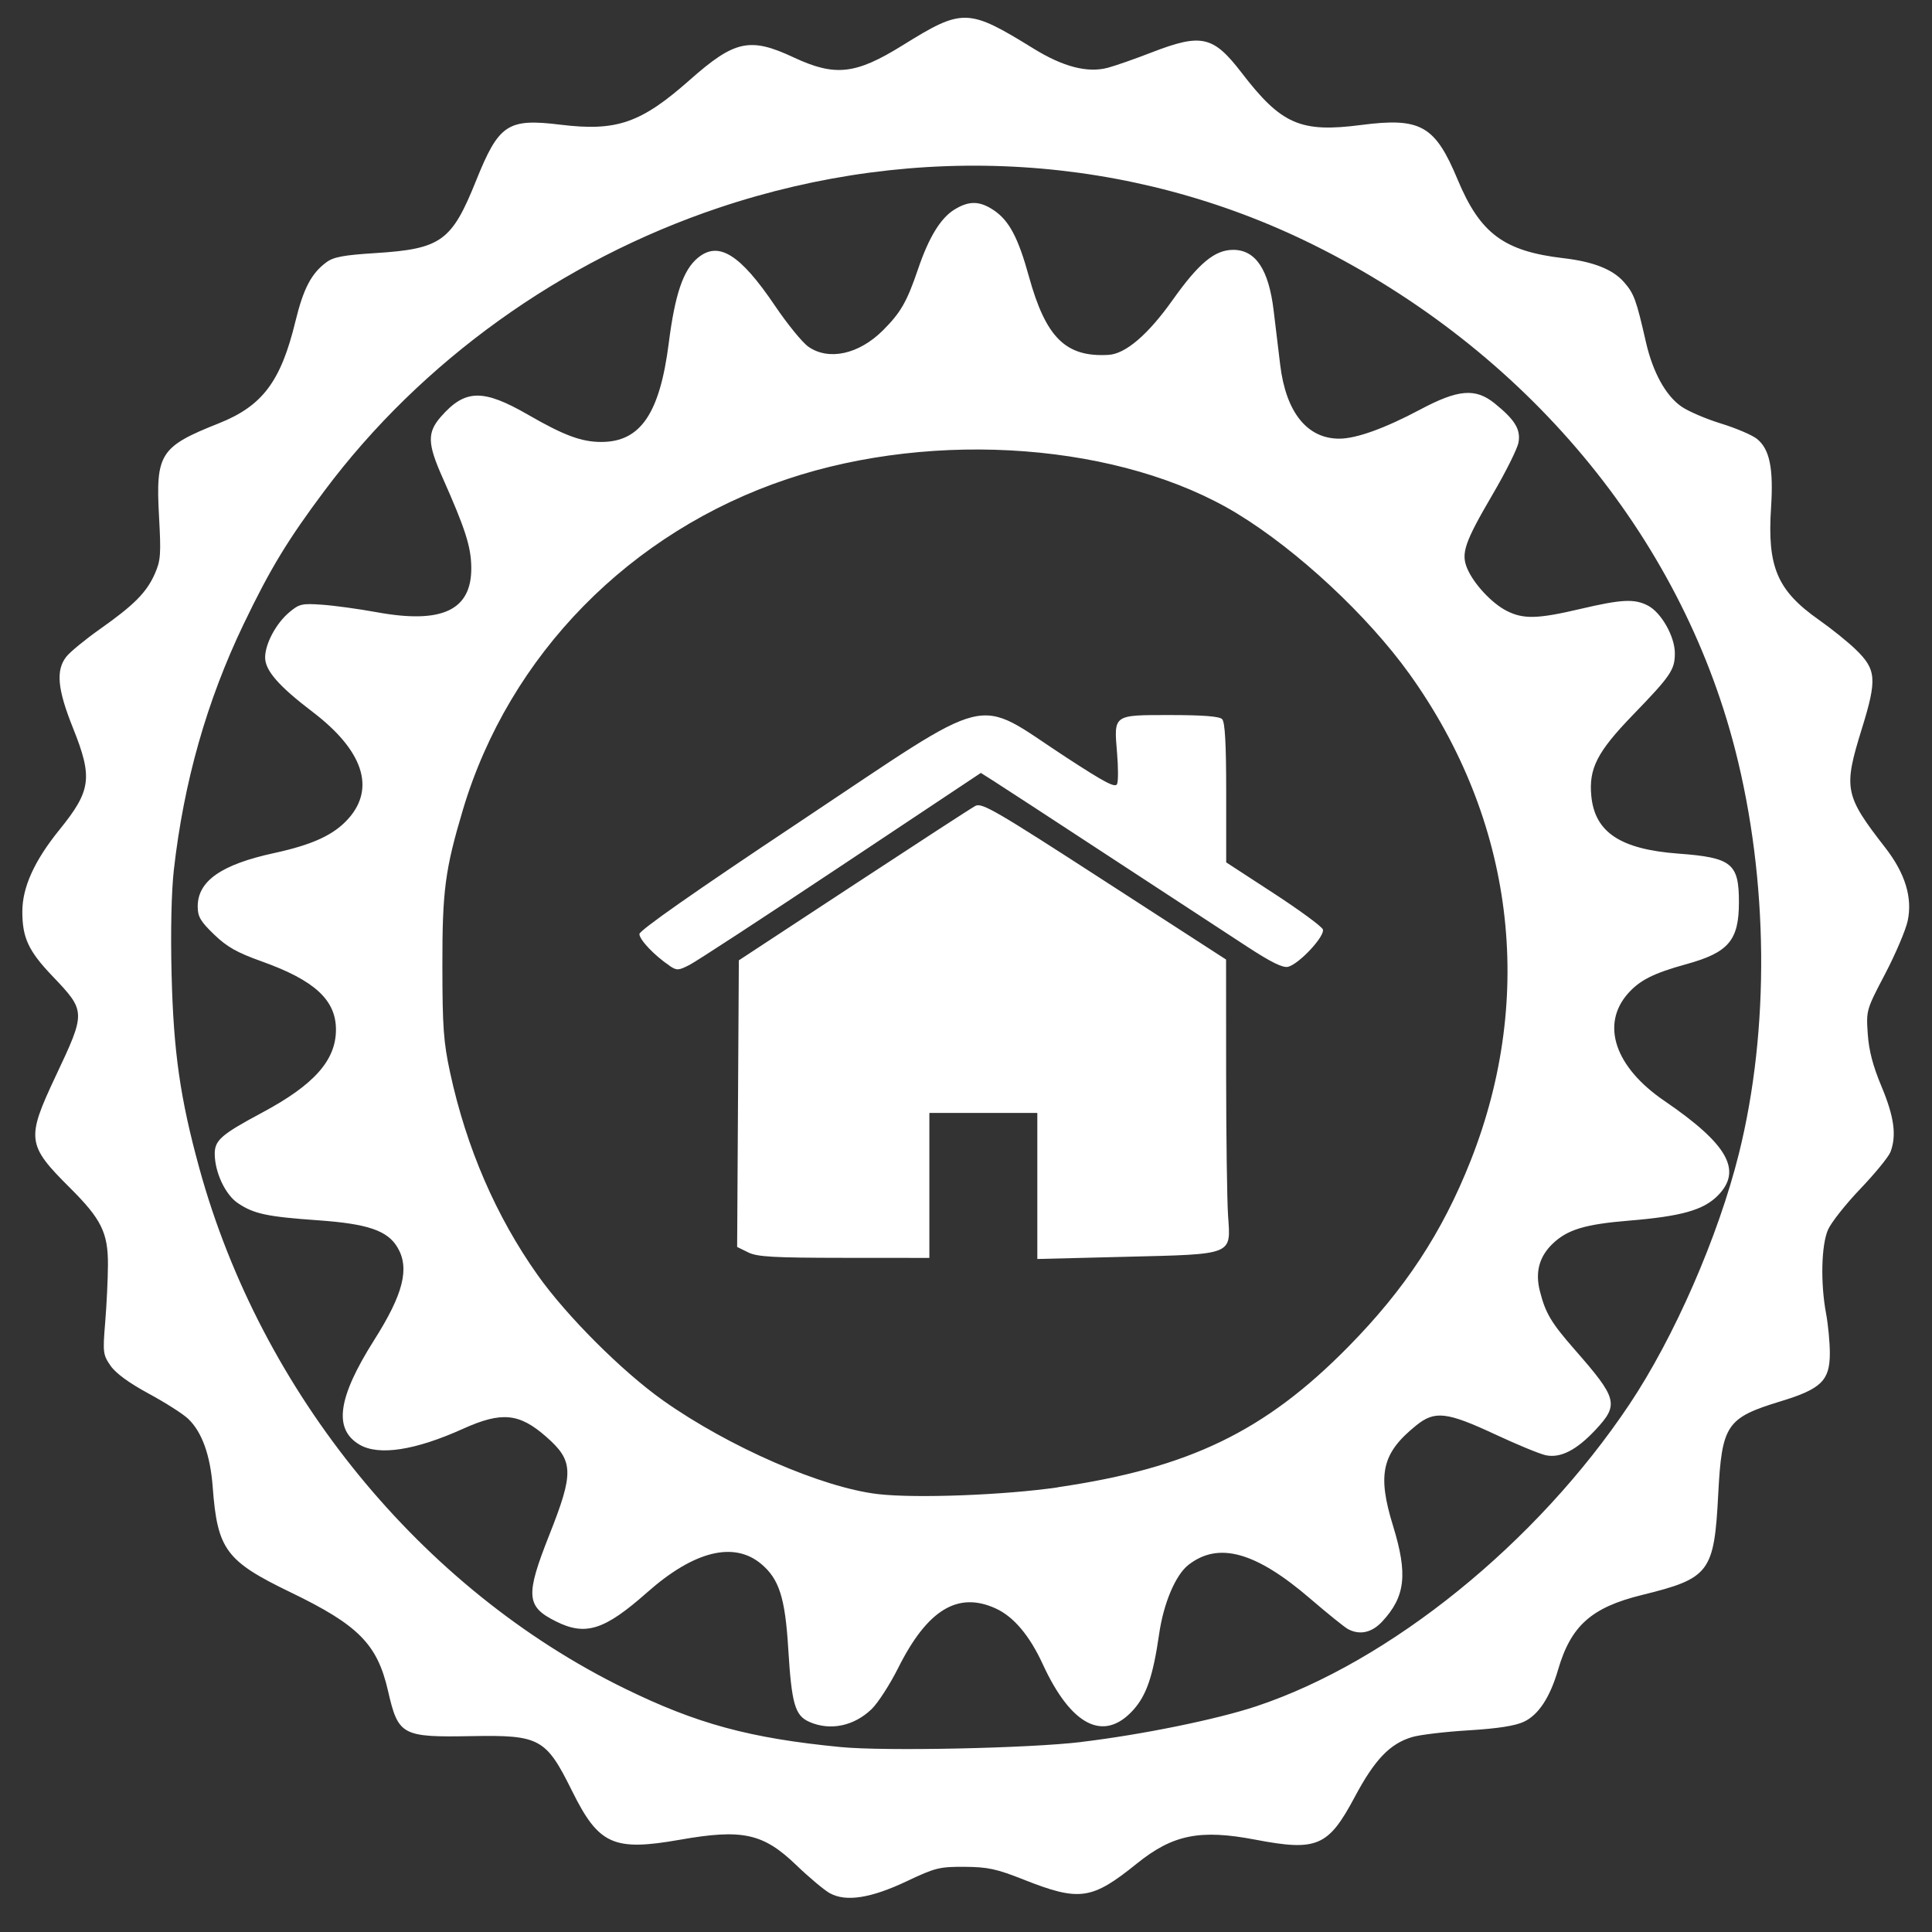 <?xml version="1.0" encoding="UTF-8" standalone="no"?>
<!-- Created with Inkscape (http://www.inkscape.org/) -->

<svg
   width="120"
   height="120"
   viewBox="0 0 31.75 31.75"
   version="1.1"
   id="svg7932"
   inkscape:version="1.2.2 (b0a8486541, 2022-12-01)"
   sodipodi:docname="main-drawing.svg"
   xml:space="preserve"
   inkscape:export-filename="yellow/house-cog.svg"
   inkscape:export-xdpi="96"
   inkscape:export-ydpi="96"
   xmlns:inkscape="http://www.inkscape.org/namespaces/inkscape"
   xmlns:sodipodi="http://sodipodi.sourceforge.net/DTD/sodipodi-0.dtd"
   xmlns="http://www.w3.org/2000/svg"
   xmlns:svg="http://www.w3.org/2000/svg"><rect x="0" y="0" width="31.75" height="31.75" fill="#333333" stroke="none"/><sodipodi:namedview
     id="namedview7934"
     pagecolor="#ffffff"
     bordercolor="#000000"
     borderopacity="0.25"
     inkscape:showpageshadow="2"
     inkscape:pageopacity="0.0"
     inkscape:pagecheckerboard="0"
     inkscape:deskcolor="#d1d1d1"
     inkscape:document-units="mm"
     showgrid="false"
     inkscape:zoom="1.9924569"
     inkscape:cx="4.5170361"
     inkscape:cy="-9.0340723"
     inkscape:window-width="1920"
     inkscape:window-height="1016"
     inkscape:window-x="0"
     inkscape:window-y="0"
     inkscape:window-maximized="1"
     inkscape:current-layer="layer1" /><defs
     id="defs7929"><linearGradient
       id="linearGradient121619"
       inkscape:swatch="solid"><stop
         style="stop-color:#886e0f;stop-opacity:1;"
         offset="0"
         id="stop121617" /></linearGradient></defs><g
     inkscape:label="Layer 1"
     inkscape:groupmode="layer"
     id="layer1"><path
       style="fill:#ffffff;stroke-width:0.055"
       d="m 13.639,31.114 c -0.091,-0.05 -0.342,-0.26 -0.556,-0.466 -0.542,-0.521 -0.883,-0.595 -1.91,-0.414 -1.092,0.192 -1.334,0.083 -1.773,-0.804 C 8.972,28.566 8.87,28.511 7.751,28.531 6.602,28.552 6.545,28.521 6.376,27.785 6.2,27.019 5.89,26.706 4.778,26.169 3.713,25.655 3.573,25.466 3.496,24.442 3.457,23.916 3.32,23.533 3.092,23.316 3.011,23.238 2.72,23.052 2.445,22.903 2.118,22.726 1.902,22.568 1.816,22.443 1.692,22.263 1.688,22.226 1.729,21.727 1.753,21.437 1.773,21.013 1.774,20.785 1.776,20.258 1.665,20.034 1.151,19.522 0.442,18.816 0.429,18.718 0.912,17.691 1.415,16.624 1.415,16.622 0.857,16.036 0.468,15.628 0.367,15.41 0.367,14.982 0.367,14.58 0.565,14.145 0.977,13.636 1.499,12.991 1.527,12.78 1.198,11.96 0.944,11.327 0.915,11.014 1.09,10.792 1.152,10.713 1.401,10.509 1.643,10.338 2.202,9.944 2.409,9.736 2.544,9.43 2.641,9.21 2.648,9.111 2.613,8.478 2.557,7.457 2.633,7.339 3.593,6.958 4.313,6.672 4.615,6.271 4.855,5.281 4.986,4.743 5.116,4.493 5.364,4.31 5.481,4.223 5.646,4.192 6.174,4.159 7.251,4.09 7.424,3.965 7.825,2.966 8.198,2.04 8.343,1.943 9.209,2.049 10.135,2.162 10.532,2.025 11.34,1.31 c 0.733,-0.648 0.985,-0.703 1.702,-0.367 0.682,0.319 1.019,0.282 1.794,-0.2 0.985,-0.612 1.072,-0.609 2.15,0.056 0.486,0.3 0.888,0.404 1.222,0.314 0.124,-0.033 0.449,-0.147 0.722,-0.253 0.816,-0.315 1.008,-0.271 1.474,0.335 0.653,0.851 0.968,0.988 1.964,0.859 0.978,-0.127 1.215,0.007 1.585,0.894 0.371,0.89 0.76,1.18 1.74,1.295 0.491,0.057 0.81,0.183 0.993,0.391 0.168,0.191 0.203,0.288 0.363,0.989 0.113,0.495 0.325,0.879 0.583,1.058 0.113,0.079 0.406,0.204 0.65,0.279 0.244,0.075 0.509,0.188 0.588,0.25 0.212,0.167 0.277,0.483 0.235,1.133 -0.064,0.974 0.101,1.362 0.787,1.844 0.205,0.144 0.477,0.363 0.604,0.486 0.341,0.33 0.353,0.489 0.101,1.303 -0.306,0.987 -0.285,1.092 0.386,1.956 0.327,0.421 0.449,0.821 0.367,1.203 -0.033,0.152 -0.2,0.544 -0.371,0.871 -0.309,0.589 -0.311,0.598 -0.285,0.983 0.019,0.277 0.084,0.527 0.228,0.87 0.206,0.493 0.248,0.801 0.146,1.071 -0.031,0.081 -0.253,0.353 -0.494,0.605 -0.241,0.252 -0.481,0.555 -0.533,0.674 -0.111,0.254 -0.125,0.88 -0.032,1.376 0.034,0.181 0.062,0.476 0.062,0.655 0,0.447 -0.142,0.586 -0.806,0.788 -0.894,0.273 -0.968,0.383 -1.028,1.525 -0.067,1.289 -0.14,1.385 -1.255,1.659 -0.829,0.204 -1.166,0.505 -1.377,1.228 -0.132,0.453 -0.321,0.741 -0.56,0.854 -0.144,0.068 -0.425,0.112 -0.91,0.142 -0.386,0.023 -0.804,0.073 -0.93,0.111 -0.365,0.109 -0.615,0.371 -0.943,0.987 -0.434,0.813 -0.619,0.892 -1.631,0.699 -0.91,-0.174 -1.358,-0.084 -1.949,0.393 -0.74,0.597 -0.942,0.626 -1.857,0.264 -0.45,-0.178 -0.59,-0.208 -0.972,-0.211 -0.415,-0.002 -0.483,0.015 -0.95,0.236 -0.588,0.279 -0.999,0.344 -1.263,0.199 z m 4.129,-2.487 c 0.994,-0.119 2.233,-0.371 2.882,-0.588 2.194,-0.731 4.6,-2.677 6.124,-4.955 0.739,-1.104 1.464,-2.763 1.803,-4.127 0.509,-2.045 0.486,-4.497 -0.062,-6.637 C 27.609,8.788 25.072,5.752 21.582,4.022 18.575,2.532 15.09,2.315 11.811,3.415 9.229,4.281 6.924,5.935 5.331,8.067 4.729,8.871 4.437,9.353 4.004,10.256 c -0.605,1.261 -0.983,2.591 -1.147,4.039 -0.04,0.356 -0.055,1.011 -0.037,1.718 0.031,1.272 0.141,2.04 0.456,3.186 1.013,3.688 3.648,6.912 6.983,8.546 1.193,0.585 2.065,0.821 3.559,0.966 0.722,0.07 3.088,0.02 3.949,-0.083 z m -4.469,-0.331 c -0.234,-0.102 -0.29,-0.295 -0.345,-1.2 -0.051,-0.838 -0.149,-1.146 -0.444,-1.394 C 12.061,25.325 11.404,25.488 10.635,26.169 9.932,26.791 9.623,26.889 9.135,26.645 8.645,26.401 8.632,26.222 9.031,25.215 9.433,24.2 9.427,24.007 8.977,23.612 8.533,23.222 8.244,23.194 7.61,23.48 6.822,23.836 6.225,23.927 5.908,23.741 5.477,23.486 5.549,22.971 6.149,22.022 6.628,21.267 6.735,20.842 6.533,20.501 6.369,20.223 6.046,20.112 5.226,20.054 4.389,19.995 4.171,19.949 3.909,19.772 3.705,19.635 3.534,19.274 3.529,18.972 c -0.004,-0.232 0.1,-0.324 0.78,-0.688 0.854,-0.457 1.212,-0.86 1.212,-1.364 0,-0.486 -0.352,-0.81 -1.216,-1.119 C 3.894,15.654 3.732,15.563 3.518,15.357 3.294,15.141 3.249,15.064 3.249,14.897 c 0,-0.419 0.388,-0.69 1.256,-0.878 0.639,-0.139 0.988,-0.301 1.226,-0.572 C 6.172,12.945 5.962,12.327 5.137,11.699 4.582,11.277 4.357,11.019 4.357,10.806 c 0,-0.225 0.178,-0.559 0.396,-0.743 0.165,-0.139 0.209,-0.149 0.543,-0.125 0.2,0.014 0.6,0.069 0.89,0.122 1.083,0.199 1.569,-0.032 1.559,-0.741 C 7.74,8.98 7.645,8.686 7.271,7.845 7.023,7.287 7.019,7.107 7.247,6.847 7.643,6.395 7.938,6.389 8.677,6.815 c 0.589,0.34 0.879,0.448 1.204,0.448 0.644,0 0.961,-0.465 1.109,-1.623 0.102,-0.803 0.237,-1.2 0.474,-1.399 0.341,-0.287 0.696,-0.068 1.272,0.784 0.204,0.302 0.451,0.605 0.549,0.673 0.333,0.233 0.829,0.125 1.223,-0.267 0.294,-0.293 0.396,-0.47 0.58,-1.012 0.176,-0.518 0.37,-0.835 0.595,-0.974 0.241,-0.149 0.417,-0.146 0.65,0.011 0.251,0.169 0.4,0.45 0.576,1.088 0.278,1.006 0.606,1.329 1.308,1.288 0.28,-0.016 0.65,-0.333 1.053,-0.901 0.431,-0.607 0.693,-0.825 0.996,-0.825 0.369,0 0.584,0.323 0.665,0.999 0.029,0.243 0.077,0.643 0.107,0.888 0.094,0.781 0.442,1.216 0.971,1.216 0.278,0 0.748,-0.169 1.327,-0.477 0.629,-0.335 0.911,-0.358 1.228,-0.102 0.334,0.27 0.43,0.429 0.39,0.644 -0.019,0.102 -0.21,0.485 -0.424,0.85 -0.46,0.786 -0.523,0.969 -0.419,1.216 0.106,0.253 0.403,0.573 0.648,0.698 0.275,0.14 0.508,0.135 1.213,-0.031 0.678,-0.159 0.888,-0.17 1.109,-0.055 0.219,0.113 0.443,0.508 0.443,0.782 0,0.274 -0.065,0.37 -0.693,1.019 -0.583,0.603 -0.723,0.877 -0.68,1.327 0.057,0.598 0.479,0.877 1.428,0.948 0.88,0.065 0.999,0.16 0.998,0.8 -4.19e-4,0.627 -0.17,0.826 -0.868,1.018 -0.536,0.148 -0.763,0.263 -0.958,0.484 -0.447,0.51 -0.21,1.208 0.599,1.76 1.047,0.715 1.29,1.147 0.877,1.561 -0.237,0.237 -0.599,0.338 -1.459,0.409 -0.718,0.059 -1.01,0.147 -1.251,0.378 -0.221,0.212 -0.29,0.465 -0.212,0.776 0.092,0.365 0.185,0.522 0.572,0.964 0.707,0.807 0.732,0.903 0.342,1.321 -0.312,0.333 -0.574,0.467 -0.817,0.416 -0.098,-0.021 -0.473,-0.175 -0.834,-0.344 -0.792,-0.369 -0.989,-0.392 -1.293,-0.147 -0.565,0.455 -0.645,0.801 -0.382,1.652 0.245,0.796 0.203,1.163 -0.18,1.574 -0.17,0.182 -0.368,0.225 -0.561,0.122 -0.056,-0.03 -0.335,-0.255 -0.62,-0.5 -0.898,-0.772 -1.51,-0.941 -2.004,-0.553 -0.21,0.165 -0.407,0.631 -0.479,1.134 -0.1,0.69 -0.207,1.006 -0.425,1.248 -0.483,0.535 -1.02,0.263 -1.487,-0.751 -0.218,-0.474 -0.481,-0.785 -0.778,-0.919 -0.62,-0.281 -1.12,0.025 -1.597,0.977 -0.137,0.274 -0.335,0.58 -0.439,0.68 -0.291,0.279 -0.679,0.359 -1.021,0.21 z m 4.09,-3.856 c 2.154,-0.315 3.401,-0.918 4.768,-2.307 0.935,-0.95 1.545,-1.878 2.012,-3.06 1.072,-2.716 0.709,-5.603 -1.006,-7.997 C 22.473,10.115 21.327,9.048 20.336,8.443 18.442,7.288 15.385,7.053 12.934,7.874 10.355,8.738 8.368,10.764 7.608,13.305 7.314,14.291 7.268,14.637 7.27,15.881 c 0.001,0.999 0.019,1.246 0.127,1.746 0.267,1.234 0.753,2.359 1.437,3.325 0.477,0.674 1.39,1.586 2.063,2.063 1.082,0.765 2.615,1.433 3.534,1.539 0.62,0.072 2.083,0.016 2.958,-0.112 z m -5.094,-3.859 -0.181,-0.089 0.014,-2.355 0.014,-2.355 1.884,-1.237 c 1.036,-0.68 1.937,-1.266 2.003,-1.301 0.106,-0.057 0.333,0.075 2.119,1.231 l 2.001,1.294 0.001,1.884 c 6.28e-4,1.036 0.015,2.084 0.032,2.327 0.045,0.652 0.102,0.63 -1.691,0.674 l -1.444,0.036 v -1.2 -1.2 h -0.887 -0.887 v 1.191 1.191 l -1.399,-0.001 c -1.172,-0.001 -1.429,-0.016 -1.58,-0.09 z m -1.294,-4.713 c -0.243,-0.162 -0.493,-0.425 -0.493,-0.518 0,-0.06 0.911,-0.698 2.611,-1.829 3.287,-2.187 2.859,-2.082 4.399,-1.077 0.647,0.422 0.814,0.509 0.841,0.438 0.019,-0.048 0.018,-0.275 -0.001,-0.503 -0.054,-0.64 -0.07,-0.628 0.869,-0.628 0.541,0 0.812,0.021 0.857,0.067 0.047,0.047 0.067,0.395 0.067,1.21 v 1.144 l 0.777,0.506 c 0.427,0.278 0.792,0.546 0.811,0.595 0.041,0.107 -0.388,0.569 -0.571,0.615 -0.085,0.021 -0.277,-0.073 -0.665,-0.326 -0.3,-0.196 -1.319,-0.862 -2.264,-1.481 -0.945,-0.619 -1.808,-1.182 -1.919,-1.252 l -0.201,-0.127 -2.293,1.526 c -1.261,0.839 -2.383,1.572 -2.493,1.628 -0.185,0.095 -0.21,0.096 -0.332,0.014 z"
       id="path146953" /></g></svg>
